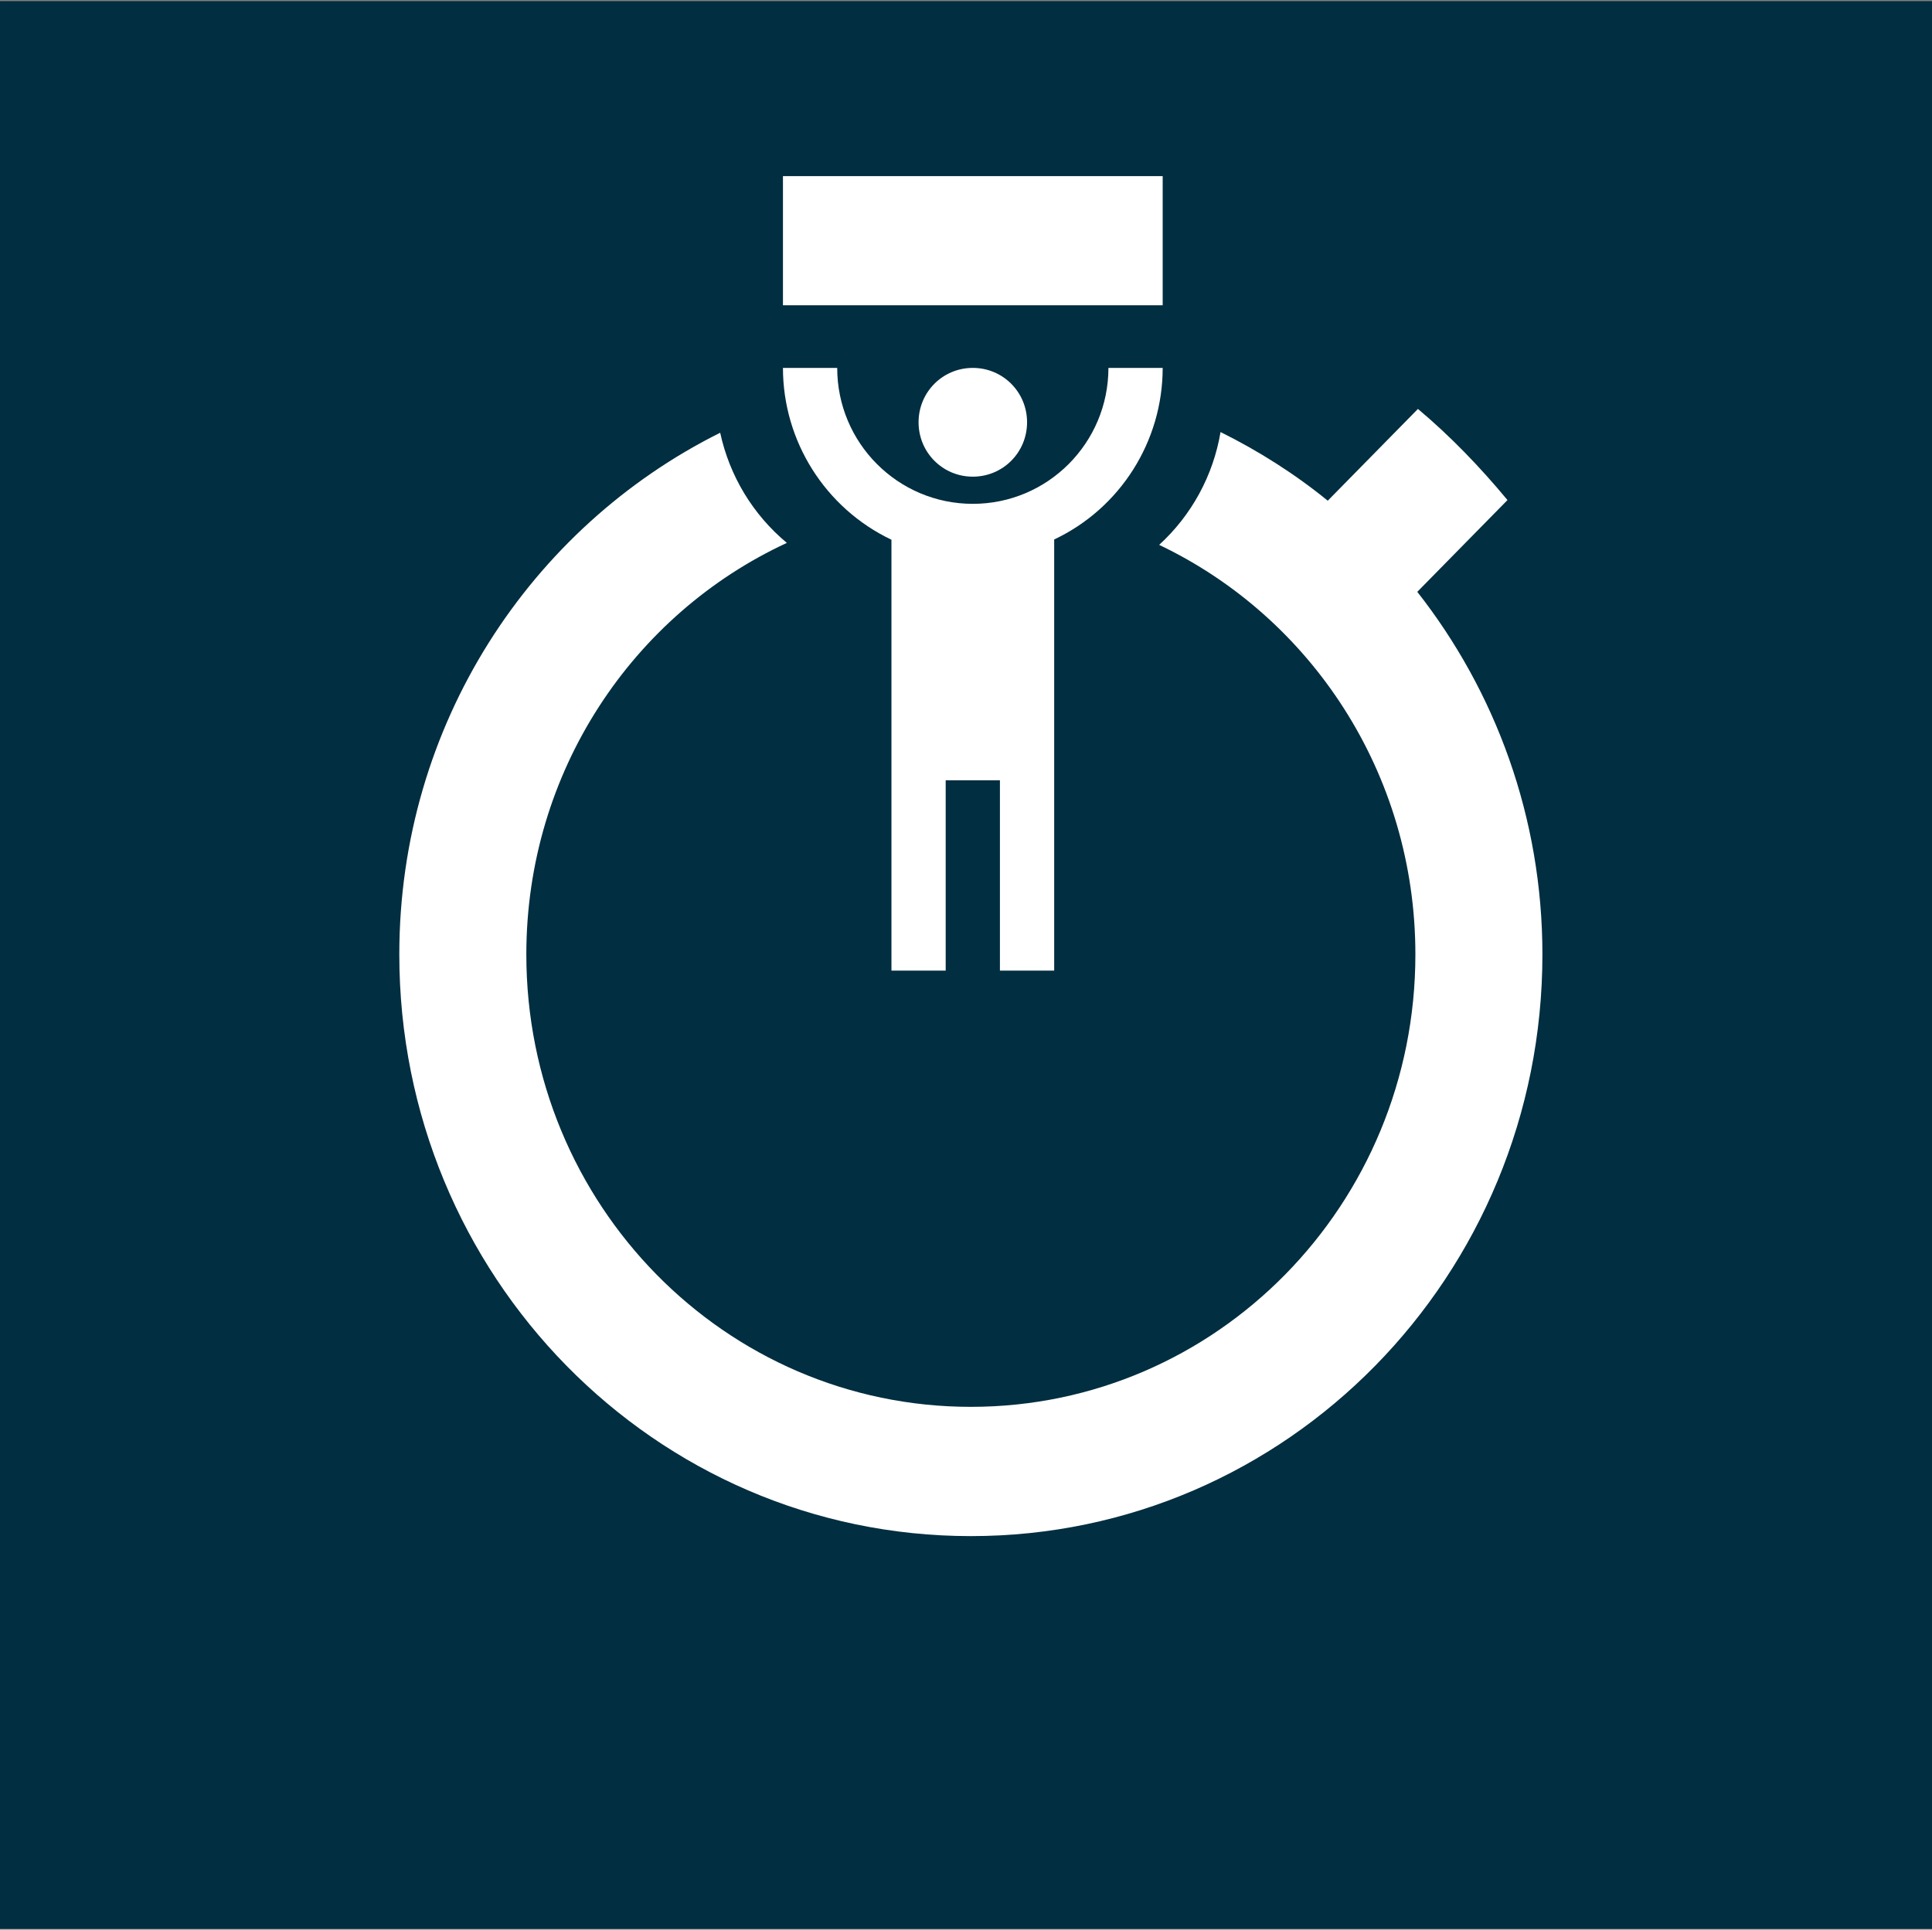 <?xml version="1.0" encoding="UTF-8"?>
<svg width="1023px" height="1022px" viewBox="0 0 1023 1022" version="1.1" xmlns="http://www.w3.org/2000/svg" xmlns:xlink="http://www.w3.org/1999/xlink">
    <rect x="0" y="0" width="1023" height="1022" fill="#808080" stroke="none"/>
    <title>HangTime</title>
    <g id="HangTime" stroke="none" stroke-width="1" fill="none" fill-rule="evenodd">
        <g id="logo" transform="translate(0.001, 0.6)">
            <rect id="Rectangle" fill="#012E40" x="0" y="0" width="1023" height="1021"></rect>
            <polygon id="Fill-4" fill="#FFFFFF" fill-rule="nonzero" points="414.574 161.084 615.643 161.084 615.643 92.679 414.574 92.679"></polygon>
            <path d="M414.574,194.25 C414.574,233.128 436.986,268.561 472.024,285.264 L472.024,513.473 L500.743,513.473 L500.743,412.667 L529.463,412.667 L529.463,513.473 L558.193,513.473 L558.193,285.12 C593.231,268.561 615.643,233.128 615.643,194.25 L586.913,194.25 C586.913,234.013 554.767,266.246 515.103,266.246 C475.449,266.246 443.304,234.013 443.304,194.25 M515.103,194.25 C499.164,194.25 486.383,207.065 486.383,223.049 C486.383,239.032 499.164,251.857 515.103,251.857 C531.043,251.857 543.833,239.032 543.833,223.049 C543.833,207.065 531.043,194.25 515.103,194.25" id="Fill-6" fill="#FFFFFF" fill-rule="nonzero"></path>
            <path d="M750.459,312.855 L798.216,264.248 C783.745,246.794 767.946,230.366 750.799,215.979 L703.052,264.586 C685.575,250.363 666.493,238.262 646.279,228.223 C642.398,251.316 630.902,272.318 613.775,287.977 C693.922,326.155 749.45,408.757 749.45,504.895 C749.45,637.365 644.21,744.506 514.072,744.506 C383.934,744.506 278.693,637.365 278.693,504.895 C278.693,407.854 335.281,324.617 416.643,286.931 C398.673,271.969 386.281,251.46 381.34,228.592 C280.855,278.666 211.432,383.335 211.432,504.895 C211.432,675.02 346.613,812.966 514.072,812.966 C681.53,812.966 816.712,675.02 816.712,504.895 C816.712,432.322 791.824,365.574 750.459,312.855" id="Fill-7" fill="#FFFFFF" fill-rule="nonzero"></path>
        </g>
    </g>
</svg>
